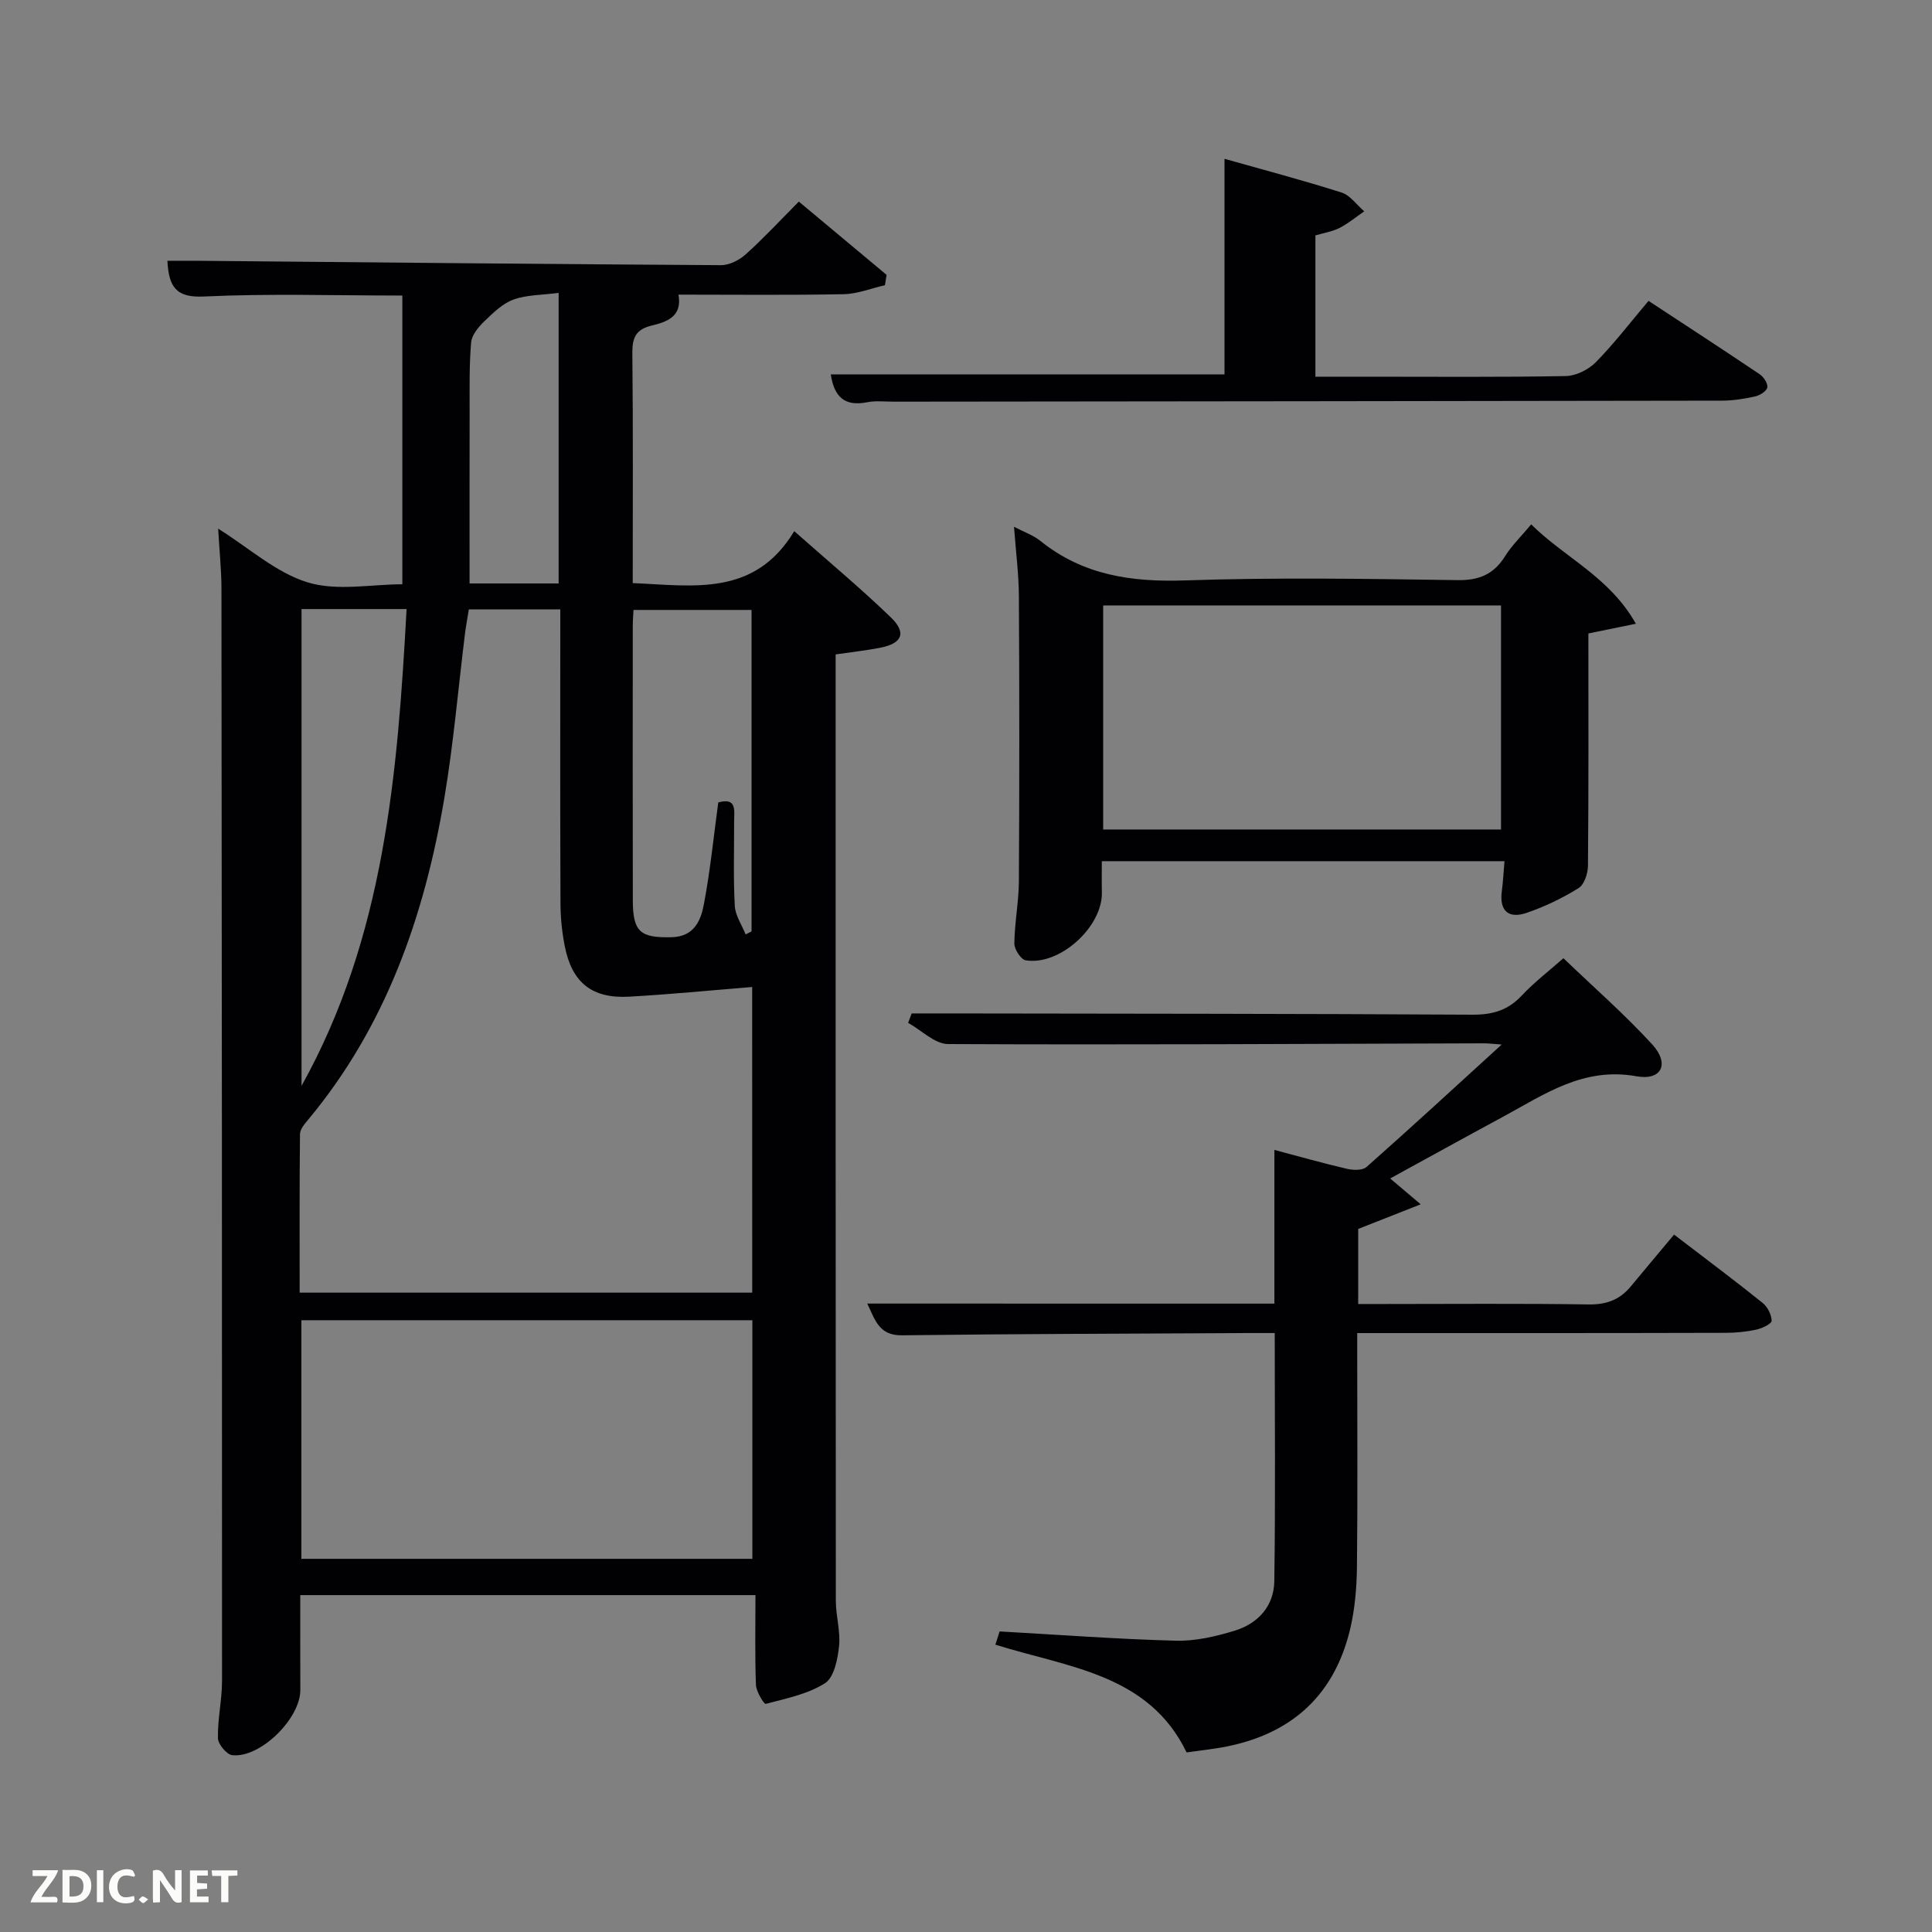 <svg enable-background="new 0 0 400 400" viewBox="0 0 400 400" xmlns="http://www.w3.org/2000/svg"><rect x="0" y="0" width="400" height="400" fill="#808080" stroke="none"/><path d="m45.17 109.45c6.4 4.01 11.99 9.12 18.52 11.12 6.06 1.86 13.13.4 19.61.4 0-20.1 0-39.8 0-59.78-14.16 0-27.64-.44-41.07.2-5.78.28-7.29-1.98-7.57-7.39 2.4 0 4.81-.02 7.21 0 35.8.33 71.6.69 107.4.9 1.73.01 3.79-1.04 5.12-2.24 3.71-3.33 7.11-7.01 11-10.92 6.15 5.13 12.16 10.15 18.17 15.17-.11.71-.23 1.42-.34 2.14-2.85.65-5.69 1.8-8.55 1.86-11.32.22-22.65.09-34.2.09.83 4.57-2.43 5.65-5.57 6.41-3.2.78-4.01 2.46-3.98 5.64.17 15.79.08 31.58.08 47.67 12.61.55 25.22 2.87 33.44-10.75 7.16 6.34 13.8 11.86 19.99 17.84 3.34 3.23 2.37 5.41-2.25 6.31-2.77.54-5.58.85-9.17 1.37v4.99c0 63.65-.01 127.29.04 190.94 0 3.14.99 6.33.67 9.4-.29 2.71-1.03 6.46-2.9 7.66-3.57 2.28-8.08 3.18-12.29 4.29-.33.09-1.96-2.52-2.02-3.92-.23-6.1-.1-12.22-.1-18.6-31.75 0-62.68 0-94.24 0 0 6.47-.02 13.05.01 19.63.03 5.9-8.26 14.14-14.09 13.51-1.16-.12-2.95-2.28-2.97-3.53-.08-3.96.85-7.93.85-11.9.01-75.48-.04-150.95-.12-226.43-.03-3.77-.43-7.57-.68-12.08zm110.56 94.9c-8.67.7-17.07 1.53-25.48 2-7.68.43-11.83-2.9-13.32-10.45-.58-2.92-.88-5.93-.89-8.91-.08-18.5-.04-37-.04-55.5 0-1.75 0-3.51 0-5.32-6.69 0-12.66 0-18.93 0-.28 1.74-.59 3.34-.79 4.95-1.41 11.37-2.38 22.81-4.28 34.09-4.12 24.41-12.09 47.3-28.25 66.67-.71.85-1.63 1.93-1.64 2.91-.12 10.94-.07 21.88-.07 32.84h93.7c-.01-21.29-.01-42.23-.01-63.28zm.04 68.99c-31.42 0-62.45 0-93.37 0v49.4h93.37c0-16.51 0-32.77 0-49.4zm-1.4-79.88c.41-.21.82-.41 1.23-.62 0-22.22 0-44.45 0-66.56-8.33 0-16.27 0-24.44 0-.06 1.24-.15 2.2-.15 3.17-.01 18.99-.03 37.98.01 56.97.01 6.54 1.55 7.78 8.04 7.62 4.65-.11 6.04-3.45 6.67-6.81 1.32-6.96 2.02-14.04 2.98-21.09 3.93-1.11 3.28 1.75 3.28 4.03.02 5.79-.18 11.6.14 17.37.11 2.01 1.46 3.95 2.24 5.92zm-91.94-67.36v98.72c17.16-30.82 19.88-64.53 21.75-98.72-7.77 0-14.58 0-21.75 0zm53.23-5.3c0-20.16 0-39.86 0-60.16-3.4.45-6.56.38-9.34 1.38-2.27.82-4.23 2.75-6.03 4.49-1.23 1.19-2.62 2.85-2.75 4.4-.41 4.79-.3 9.63-.31 14.45-.03 11.75-.01 23.49-.01 35.44z" fill="#010104"/><path d="m263.85 269.9c0-10.79 0-21.06 0-31.82 5.22 1.38 10.11 2.77 15.06 3.92 1.27.29 3.19.35 4.02-.39 9.18-8.13 18.2-16.43 27.98-25.35-1.84-.13-2.75-.25-3.65-.25-36.99.11-73.98.33-110.97.15-2.76-.01-5.51-2.86-8.27-4.39.24-.65.48-1.3.73-1.95h8.12c35.99.06 71.99.05 107.98.26 4.13.02 7.31-.87 10.17-3.92 2.71-2.88 5.9-5.32 8.67-7.77 6.32 6.07 12.71 11.64 18.39 17.85 3.64 3.98 1.98 7.54-3.28 6.59-11.03-1.99-19.11 3.8-27.77 8.47-7.71 4.16-15.37 8.4-23.21 12.69 1.95 1.65 3.52 2.98 6.32 5.35-4.99 1.97-8.86 3.49-12.94 5.1v15.54h5.2c14.16 0 28.33-.13 42.49.09 3.69.06 6.44-.96 8.71-3.69 2.97-3.58 5.96-7.14 9-10.77 7.07 5.42 12.79 9.68 18.34 14.15 1.02.82 1.83 2.43 1.86 3.69.01.61-1.95 1.57-3.14 1.83-2.09.45-4.27.67-6.41.67-25.17.07-50.32.05-76.25.05v5.43c0 14.33.1 28.66-.06 42.99-.05 4.29-.42 8.68-1.4 12.84-3.43 14.41-13.02 22.63-28.36 24.81-1.64.23-3.28.45-5.51.75-7.84-16.27-24.54-17.59-39.59-22.31.34-1.07.68-2.12.88-2.74 12.33.69 24.39 1.6 36.46 1.92 4.06.11 8.27-.87 12.2-2.07 4.84-1.47 8.14-5.12 8.21-10.24.25-16.95.09-33.91.09-51.39-2.13 0-3.91-.01-5.69 0-23.83.13-47.65.17-71.48.47-4.74.06-5.54-3.1-7.19-6.57 28.21.01 55.97.01 84.29.01z" fill="#010104"/><path d="m338.69 129.14c-4.34.89-7.36 1.51-9.83 2.01 0 16.23.06 32.17-.09 48.11-.01 1.59-.77 3.89-1.95 4.62-3.35 2.08-6.99 3.83-10.72 5.11-3.75 1.29-5.72-.36-5.16-4.52.26-1.93.35-3.89.55-6.17-27.87 0-55.42 0-83.37 0 0 2.26-.04 4.38.01 6.49.14 7.11-8.74 15.2-15.77 14.03-.99-.16-2.36-2.28-2.35-3.48.05-4.31.91-8.6.94-12.91.11-19.66.11-39.32 0-58.98-.03-4.63-.63-9.26-1.01-14.39 2.07 1.09 3.98 1.74 5.46 2.93 8.8 7.08 18.8 8.55 29.86 8.18 18.81-.64 37.65-.34 56.47-.06 4.52.07 7.53-1.2 9.89-4.97 1.38-2.21 3.31-4.07 5.4-6.57 7 6.93 16.19 10.85 21.67 20.57zm-27.92-3.79c-27.77 0-55.14 0-82.37 0v46.39h82.37c0-15.52 0-30.78 0-46.39z" fill="#010104"/><path d="m172.01 77.51h81.51c0-14.64 0-29.35 0-44.63 8.12 2.3 16.24 4.44 24.23 6.98 1.8.57 3.14 2.56 4.7 3.89-1.69 1.16-3.28 2.5-5.08 3.43-1.44.74-3.13 1-5.03 1.56v29.25h10.84c13.66 0 27.33.12 40.99-.13 2.12-.04 4.7-1.32 6.22-2.86 3.82-3.89 7.16-8.26 10.92-12.71 7.86 5.17 15.5 10.13 23.05 15.22.81.55 1.71 1.95 1.54 2.72-.18.79-1.55 1.63-2.53 1.85-2.25.5-4.58.87-6.88.87-57.16.1-114.31.15-171.47.21-1.83 0-3.72-.23-5.49.12-4.64.94-6.85-1.13-7.52-5.77z" fill="#010104"/><g fill="#fbfcfa"><path d="m37.59 393.81c-.92.31-1.52.05-2-.78-.7-1.2-1.52-2.34-2.47-3.78v4.59c-.55.03-.95.05-1.41.07-.03-.37-.06-.64-.06-.91 0-1.91 0-3.81 0-5.7 1.13-.41 1.77-.03 2.29.91.62 1.11 1.38 2.14 2.31 3.19v-4.2h1.35v6.61z"/><path d="m12.94 393.88v-6.75c1.9.19 3.93-.54 5.37 1.29.8 1.01.78 2.88.03 3.97-1.37 1.97-3.4 1.51-5.4 1.49m1.45-1.22c2.04.12 2.92-.58 2.89-2.21-.03-1.51-.98-2.19-2.89-2z"/><path d="m11.81 393.87h-5.49c.68-2.18 2.47-3.48 3.51-5.45h-3.08v-1.21h5.29c-.71 2.13-2.44 3.48-3.47 5.51.86 0 1.63.04 2.39-.01.79-.05 1.14.21.85 1.16"/><path d="m39.33 393.86v-6.61h3.7v1.07h-2.22v1.52c.68.04 1.34.09 2.07.13v1.07c-.72.05-1.38.09-2.1.14v1.48h2.4v1.19h-3.85z"/><path d="m27.71 388.56c-1.15-.3-2.46-.61-3.1.64-.37.73-.41 1.93-.06 2.67.63 1.35 1.99.93 3.17.68.35.94-.01 1.32-.93 1.46-1.62.25-3.05-.27-3.76-1.48-.72-1.24-.6-3.03.31-4.17.88-1.11 2.71-1.7 4-1.16.32.13.44.74.65 1.12-.1.08-.19.16-.28.24"/><path d="m49.15 387.24v1.07c-.59.02-1.17.05-1.87.08v5.44h-1.48v-5.44h-1.85c-.05-.4-.08-.73-.13-1.15z"/><path d="m20.06 387.21h1.33v6.62h-1.33z"/><path d="m30.68 393.25c-.49.38-.8.79-1.05.76-.32-.05-.6-.45-.9-.7.26-.24.51-.64.8-.67.29-.04.62.3 1.15.61"/></g></svg>